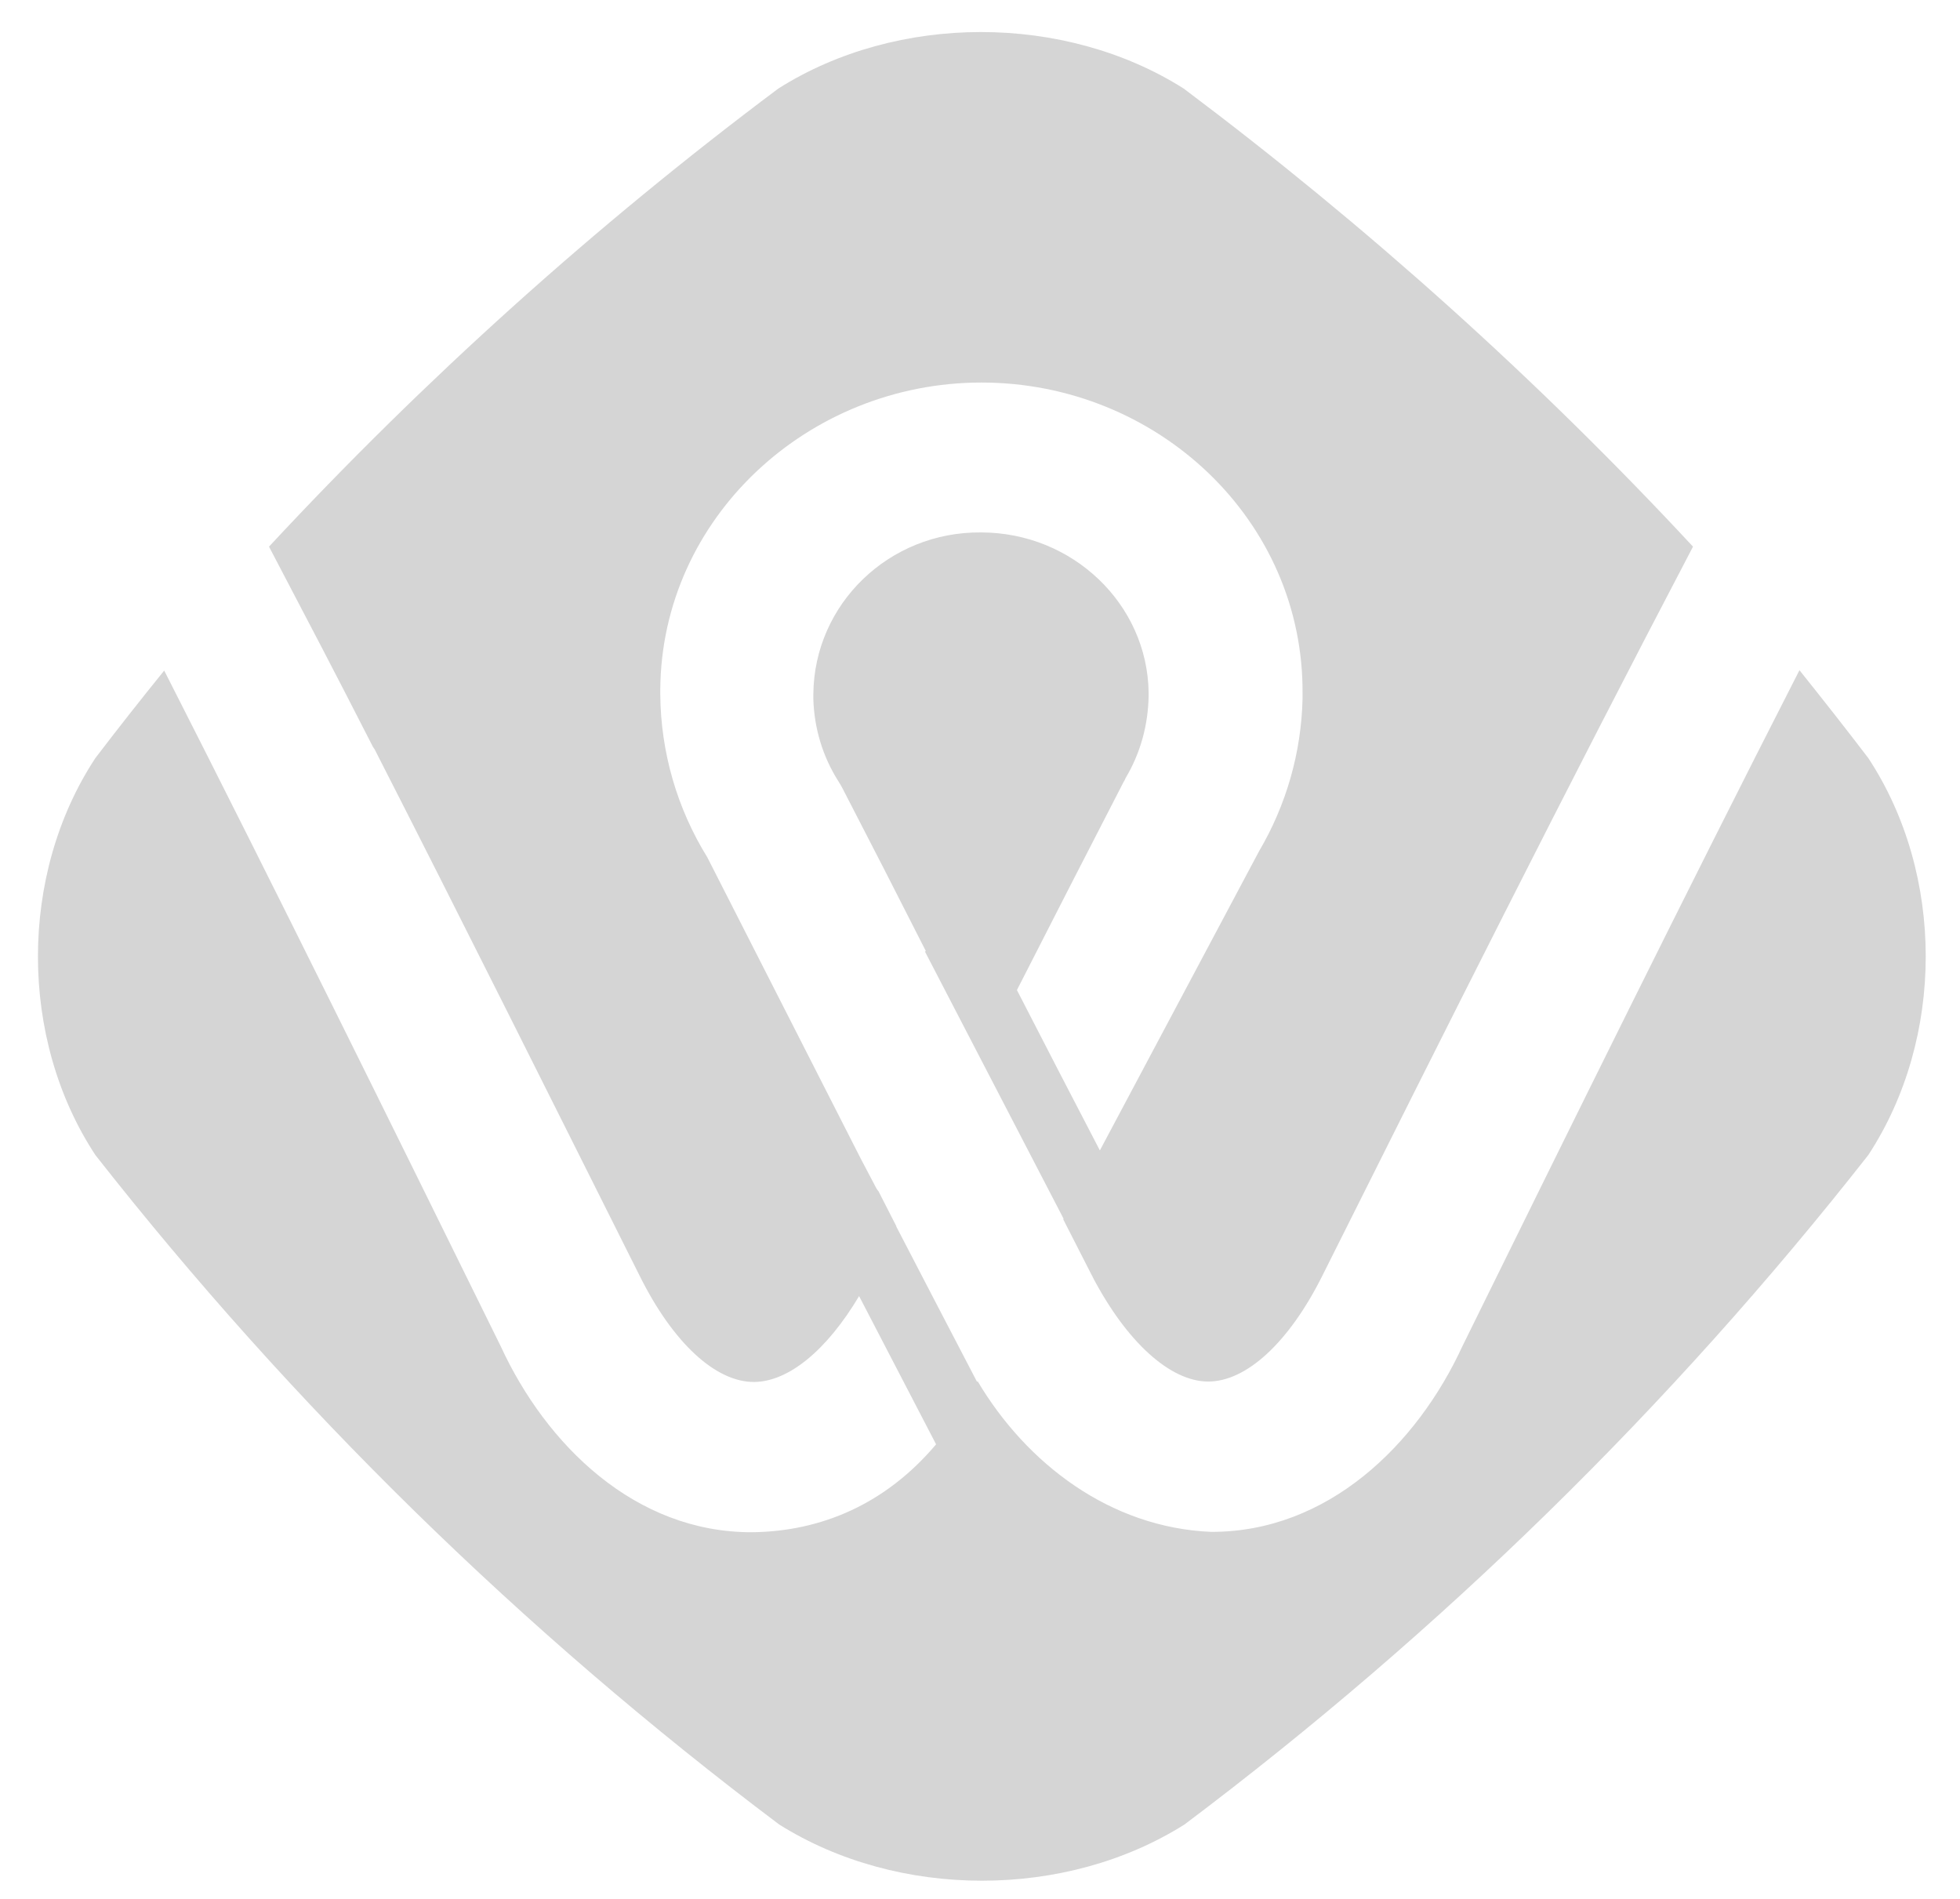 <svg width="32" height="31" viewBox="0 0 32 31" fill="none" xmlns="http://www.w3.org/2000/svg">
<path d="M12.707 1.446C9.712 3.688 6.926 6.197 4.392 8.924C5.083 10.243 5.425 10.893 6.088 12.191C6.095 12.205 6.109 12.219 6.116 12.232C7.575 15.089 9.006 17.96 10.445 20.831C10.989 21.925 11.687 22.567 12.316 22.561C12.874 22.554 13.496 22.048 14.026 21.159C14.529 22.13 14.78 22.608 15.283 23.579C14.459 24.556 13.405 25.001 12.281 25.014C10.368 25.021 8.916 23.586 8.176 21.98C6.36 18.295 4.545 14.611 2.681 10.947C2.304 11.412 1.927 11.891 1.557 12.376C0.307 14.276 0.307 16.956 1.557 18.856C4.776 22.957 8.532 26.634 12.721 29.785C14.669 31.009 17.398 31.009 19.339 29.785C23.529 26.634 27.285 22.957 30.503 18.856C31.753 16.949 31.753 14.276 30.503 12.376C30.133 11.891 29.756 11.412 29.379 10.941C27.508 14.604 25.693 18.288 23.878 21.973C23.137 23.586 21.678 25.014 19.772 25.008C18.132 24.939 16.763 23.9 15.96 22.547C15.96 22.554 15.953 22.554 15.953 22.561C15.423 21.542 15.157 21.036 14.634 20.025C14.634 20.025 14.634 20.025 14.634 20.018C14.515 19.785 14.459 19.676 14.341 19.444C14.326 19.43 14.32 19.416 14.306 19.396L14.054 18.917C13.216 17.277 12.386 15.636 11.548 13.996C11.052 13.196 10.787 12.273 10.78 11.337C10.78 11.31 10.78 11.282 10.78 11.255C10.801 8.452 13.195 6.245 16.023 6.245C18.893 6.245 21.294 8.493 21.266 11.337C21.266 11.364 21.266 11.385 21.266 11.412C21.245 12.287 21.001 13.141 20.554 13.9C19.689 15.527 18.823 17.154 17.957 18.781C17.413 17.735 17.14 17.208 16.603 16.163C17.294 14.809 17.643 14.126 18.341 12.772C18.355 12.752 18.369 12.725 18.376 12.704C18.62 12.294 18.746 11.836 18.753 11.357C18.753 11.337 18.753 11.323 18.753 11.303C18.732 9.86 17.51 8.692 16.016 8.692C14.515 8.678 13.293 9.86 13.279 11.33C13.279 11.337 13.279 11.344 13.279 11.357C13.279 11.378 13.279 11.398 13.279 11.412C13.293 11.891 13.433 12.355 13.691 12.759C13.712 12.793 13.733 12.827 13.747 12.854C14.299 13.921 14.571 14.454 15.116 15.527L15.101 15.534C15.855 16.99 16.61 18.439 17.364 19.895C17.364 19.902 17.364 19.902 17.357 19.902C17.545 20.271 17.636 20.448 17.824 20.817C17.831 20.824 17.838 20.838 17.838 20.845C18.397 21.911 19.102 22.547 19.716 22.554C20.345 22.561 21.043 21.918 21.587 20.831C23.577 16.853 25.574 12.868 27.641 8.924C25.106 6.197 22.321 3.695 19.326 1.446C18.355 0.831 17.182 0.523 16.016 0.523C14.85 0.523 13.677 0.831 12.707 1.446Z" fill="url(#paint0_linear_16188_9363)"/>
<defs>
<linearGradient id="paint0_linear_16188_9363" x1="0.62" y1="15.878" x2="31.441" y2="15.878" gradientUnits="userSpaceOnUse">
<stop stop-color="rgb(213,213,213)"/>
<stop offset="1" stop-color="rgb(213,213,213)"/>
</linearGradient>
</defs>
</svg>
<!-- <stop stop-color="#00FF5D"/>
<stop offset="1" stop-color="#00FFFB"/> -->